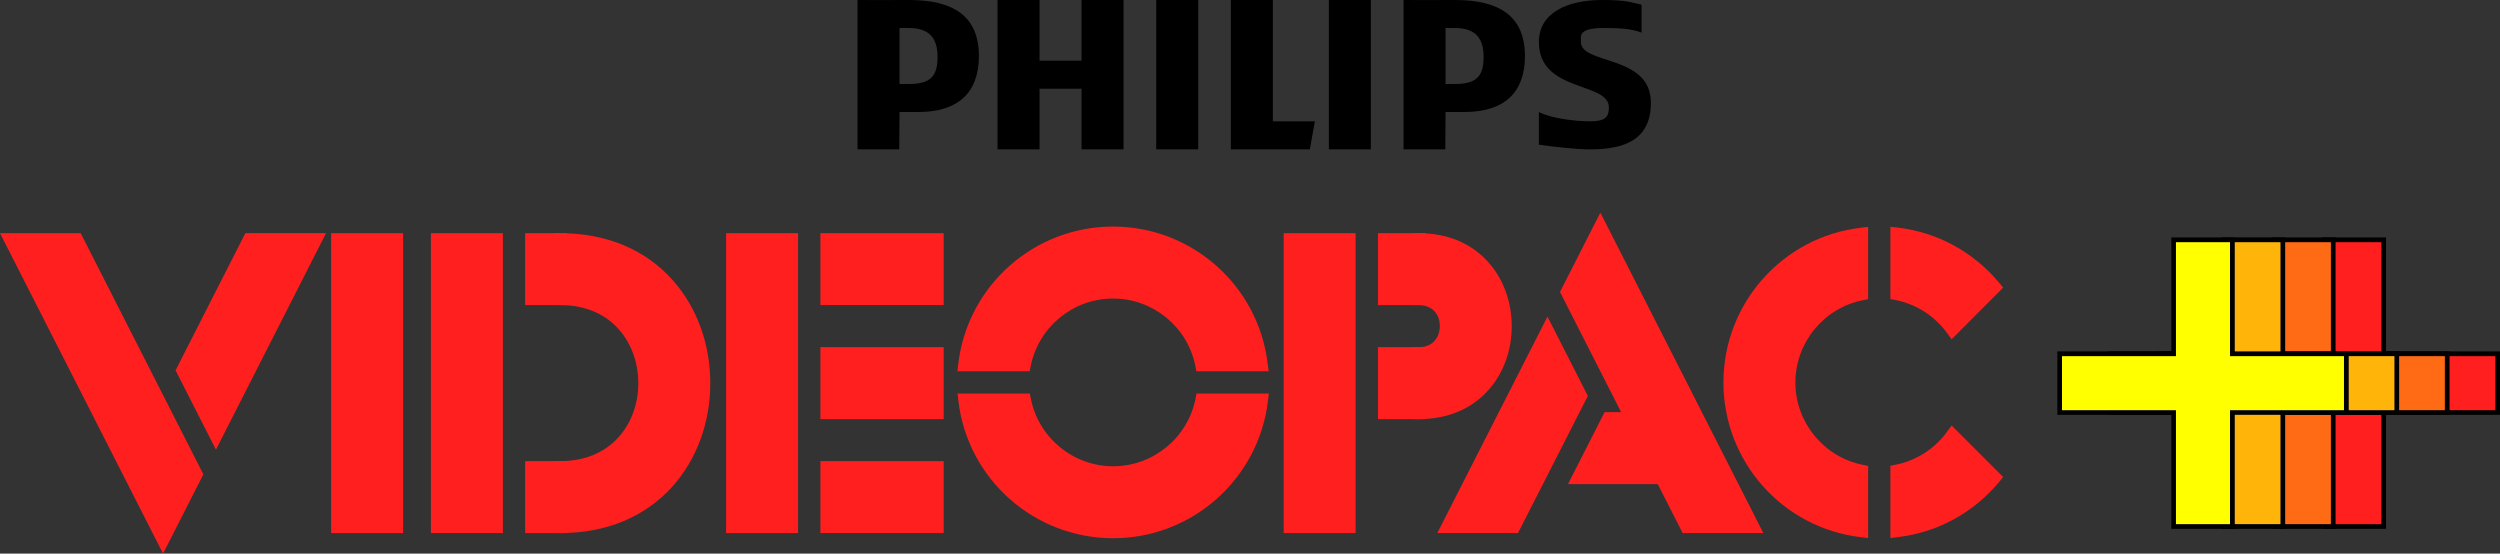<?xml version="1.0" encoding="utf-8"?>
<!-- Generator: Adobe Illustrator 26.0.2, SVG Export Plug-In . SVG Version: 6.00 Build 0)  -->
<svg version="1.1" xmlns="http://www.w3.org/2000/svg" xmlns:xlink="http://www.w3.org/1999/xlink" x="0px" y="0px"
	 viewBox="0 0 3839 850.1" style="enable-background:new 0 0 3839 850.1;" xml:space="preserve">
<rect x="0" y="0" width="3839" height="850.1" fill="#333333" stroke="none"/>
<style type="text/css">
	.st0{display:none;}
	.st1{display:inline;}
	.st2{fill:#FF1F1F;}
	.st3{fill:#FFFFFF;}
	.st4{fill:#FF1F1F;stroke:#FF1F1F;stroke-width:12.937;stroke-miterlimit:10;}
	.st5{fill:none;stroke:#FF1F1F;stroke-width:12.937;stroke-miterlimit:10;}
	.st6{fill:#FF1F1F;stroke:#000000;stroke-width:4.593;stroke-miterlimit:10;}
	.st7{fill:#FF6A15;stroke:#000000;stroke-width:4.593;stroke-miterlimit:10;}
	.st8{fill:#FFB40A;stroke:#000000;stroke-width:4.593;stroke-miterlimit:10;}
	.st9{fill:#FFFF00;stroke:#000000;stroke-width:4.593;stroke-miterlimit:10;}
	.st10{fill:#FFFFFF;stroke:#FFFFFF;stroke-width:12.937;stroke-miterlimit:10;}
	.st11{fill:none;stroke:#FFFFFF;stroke-width:12.937;stroke-miterlimit:10;}
	.st12{fill:#FF0074;stroke:#000000;stroke-width:4.593;stroke-miterlimit:10;}
	.st13{fill:#FF803A;stroke:#000000;stroke-width:4.593;stroke-miterlimit:10;}
	.st14{fill:#FFFFFF;stroke:#000000;stroke-width:4.593;stroke-miterlimit:10;}
	.st15{fill:#FF0074;stroke:#000000;stroke-width:7.253;stroke-miterlimit:10;}
	.st16{fill:#FF803A;stroke:#000000;stroke-width:7.253;stroke-miterlimit:10;}
	.st17{fill:#FFFF00;stroke:#000000;stroke-width:7.253;stroke-miterlimit:10;}
	.st18{fill:#FFFFFF;stroke:#000000;stroke-width:7.253;stroke-miterlimit:10;}
	.st19{fill:#FF1F1F;stroke:#000000;stroke-width:6.698;stroke-miterlimit:10;}
	.st20{fill:#FF6A15;stroke:#000000;stroke-width:6.698;stroke-miterlimit:10;}
	.st21{fill:#FFB40A;stroke:#000000;stroke-width:6.698;stroke-miterlimit:10;}
	.st22{fill:#FFFF00;stroke:#000000;stroke-width:6.698;stroke-miterlimit:10;}
	.st23{fill:#FF1F1F;stroke:#FF1F1F;stroke-width:20.346;stroke-miterlimit:10;}
	.st24{fill:none;stroke:#FF1F1F;stroke-width:20.346;stroke-miterlimit:10;}
	.st25{fill:#FF1F1F;stroke:#000000;stroke-width:7.222;stroke-miterlimit:10;}
	.st26{fill:#FF6A15;stroke:#000000;stroke-width:7.222;stroke-miterlimit:10;}
	.st27{fill:#FFB40A;stroke:#000000;stroke-width:7.222;stroke-miterlimit:10;}
	.st28{fill:#FFFF00;stroke:#000000;stroke-width:7.222;stroke-miterlimit:10;}
	.st29{fill:#FFFFFF;stroke:#FFFFFF;stroke-width:20.346;stroke-miterlimit:10;}
	.st30{fill:none;stroke:#FFFFFF;stroke-width:20.346;stroke-miterlimit:10;}
	.st31{fill:#FF0074;stroke:#000000;stroke-width:7.222;stroke-miterlimit:10;}
	.st32{fill:#FF803A;stroke:#000000;stroke-width:7.222;stroke-miterlimit:10;}
	.st33{fill:#FFFFFF;stroke:#000000;stroke-width:7.222;stroke-miterlimit:10;}
	.st34{stroke:#000000;stroke-width:12.937;stroke-miterlimit:10;}
	.st35{fill:none;stroke:#000000;stroke-width:12.937;stroke-miterlimit:10;}
	.st36{stroke:#000000;stroke-width:20.346;stroke-miterlimit:10;}
	.st37{fill:none;stroke:#000000;stroke-width:20.346;stroke-miterlimit:10;}
	.st38{fill:none;stroke:#000000;stroke-width:7.253;stroke-miterlimit:10;}
	.st39{fill:none;stroke:#000000;stroke-width:4.593;stroke-miterlimit:10;}
	.st40{fill:none;stroke:#000000;stroke-width:7.222;stroke-miterlimit:10;}
	.st41{fill:none;stroke:#FFFFFF;stroke-width:7.253;stroke-miterlimit:10;}
	.st42{fill:none;stroke:#FFFFFF;stroke-width:4.593;stroke-miterlimit:10;}
	.st43{fill:none;stroke:#FFFFFF;stroke-width:7.222;stroke-miterlimit:10;}
	.st44{fill:#FF1F1F;stroke:#000000;stroke-width:4.58;stroke-miterlimit:10;}
	.st45{fill:#FF6A15;stroke:#000000;stroke-width:4.58;stroke-miterlimit:10;}
	.st46{fill:#FFB40A;stroke:#000000;stroke-width:4.58;stroke-miterlimit:10;}
	.st47{fill:#FFFF00;stroke:#000000;stroke-width:4.58;stroke-miterlimit:10;}
	.st48{fill:#FF0074;stroke:#000000;stroke-width:4.58;stroke-miterlimit:10;}
	.st49{fill:#FF803A;stroke:#000000;stroke-width:4.58;stroke-miterlimit:10;}
	.st50{fill:#FFFFFF;stroke:#000000;stroke-width:4.58;stroke-miterlimit:10;}
	.st51{fill:#FF0074;}
	.st52{fill:#FF803A;}
	.st53{fill:#FFFF00;}
	.st54{fill:#FF6A15;}
	.st55{fill:#FFB40A;}
	.st56{fill:none;stroke:#000000;stroke-width:4.58;stroke-miterlimit:10;}
	.st57{fill:none;stroke:#FFFFFF;stroke-width:4.58;stroke-miterlimit:10;}
</style>
<g id="copy_with_strokes" class="st0">
	<g class="st1">
		<g>
			
				<rect x="847.2" y="543.7" transform="matrix(-1.836970e-16 1 -1 -1.836970e-16 1458.345 -326.708)" class="st23" width="90.7" height="44.2"/>
			
				<rect x="1365.8" y="480.8" transform="matrix(-1.836970e-16 1 -1 -1.836970e-16 1976.965 -845.328)" class="st23" width="90.7" height="170"/>
			
				<rect x="2168.2" y="539.2" transform="matrix(-1.836970e-16 1 -1 -1.836970e-16 2779.405 -1647.772)" class="st23" width="90.7" height="53.3"/>
			<rect x="571" y="520.5" class="st23" width="90.7" height="442.6"/>
			<rect x="724.9" y="520.5" class="st23" width="90.7" height="442.6"/>
			<g>
				<path class="st2" d="M914.6,963.1c0-30.2,0-60.5,0-90.7c174.1,0,174.1-261.2,0-261.2c0-30.2,0-60.5,0-90.7
					C1209.7,520.5,1209.7,963.1,914.6,963.1z"/>
				<path class="st24" d="M914.6,963.1c0-30.2,0-60.5,0-90.7c174.1,0,174.1-261.2,0-261.2c0-30.2,0-60.5,0-90.7
					C1209.7,520.5,1209.7,963.1,914.6,963.1z"/>
			</g>
			<rect x="1180.7" y="520.5" class="st23" width="90.7" height="442.6"/>
			
				<rect x="1365.8" y="656.8" transform="matrix(-1.836970e-16 1 -1 -1.836970e-16 2152.913 -669.38)" class="st23" width="90.7" height="170"/>
			
				<rect x="2168.2" y="715.1" transform="matrix(-1.836970e-16 1 -1 -1.836970e-16 2955.353 -1471.825)" class="st23" width="90.7" height="53.3"/>
			<rect x="2041.5" y="520.5" class="st23" width="90.7" height="442.6"/>
			<path class="st23" d="M2240.2,787.1c0-30.3,0-60.4,0-90.7c56.2,0,56.2-85.3,0-85.3c0-30.3,0-60.4,0-90.7
				C2417.4,520.5,2417.4,787.1,2240.2,787.1z"/>
			<path class="st23" d="M1630.9,713.2c12.7-64,69.2-112.3,137-112.3c67.8,0,124.3,48.3,137,112.3h91.8
				c-13.6-114.3-110.8-203-228.8-203c-118,0-215.2,88.7-228.8,203H1630.9z"/>
			<path class="st23" d="M1904.9,768.1c-12.7,64-69.2,112.3-137,112.3c-67.8,0-124.3-48.3-137-112.3h-91.8
				c13.6,114.3,110.8,203,228.8,203c118,0,215.2-88.7,228.8-203H1904.9z"/>
			<polygon class="st23" points="434.6,520.5 332.1,722.1 382.9,822 536.4,520.5 			"/>
			<polygon class="st23" points="301.3,782.5 168,520.5 66.2,520.5 301.3,982.5 352.2,882.5 301.3,782.5 			"/>
			<path class="st23" d="M2923.2,877.7c-64-12.7-112.3-69.2-112.3-137c0-67.8,48.3-124.3,112.3-137v-91.8
				c-114.3,13.6-203,110.8-203,228.8s88.7,215.2,203,228.8V877.7z"/>
			<path class="st23" d="M3063.5,658.5l64.6-64.6c-36.8-44.4-89.9-74.8-150.2-82v91.8C3013,610.6,3043.3,630.7,3063.5,658.5z"/>
			<path class="st23" d="M3063.5,822.8c-20.3,27.8-50.5,47.8-85.5,54.8v91.8c60.3-7.1,113.4-37.5,150.2-82L3063.5,822.8z"/>
			<polygon class="st23" points="2532.8,796.8 2486.7,887.5 2668.3,887.5 2649.8,796.8 			"/>
			<polygon class="st23" points="2386.7,963.1 2489.3,761.5 2438.4,661.5 2284.9,963.1 			"/>
			<polygon class="st23" points="2520,701 2653.4,963.1 2755.1,963.1 2520,501.1 2469.2,601.1 2520,701.1 			"/>
			<g>
				<polygon class="st25" points="3905.2,696.4 3729.3,696.4 3729.3,520.5 3638.6,520.5 3638.6,696.4 3462.6,696.4 3462.6,787.1 
					3638.6,787.1 3638.6,963.1 3729.3,963.1 3729.3,787.1 3905.2,787.1 				"/>
				<polygon class="st26" points="3827.4,696.4 3651.4,696.4 3651.4,520.5 3560.7,520.5 3560.7,696.4 3384.8,696.4 3384.8,787.1 
					3560.7,787.1 3560.7,963.1 3651.4,963.1 3651.4,787.1 3827.4,787.1 				"/>
				<polygon class="st27" points="3749.5,696.4 3573.6,696.4 3573.6,520.5 3482.9,520.5 3482.9,696.4 3307,696.4 3307,787.1 
					3482.9,787.1 3482.9,963.1 3573.6,963.1 3573.6,787.1 3749.5,787.1 				"/>
				<polygon class="st28" points="3671.7,696.4 3495.8,696.4 3495.8,520.5 3405.1,520.5 3405.1,696.4 3229.1,696.4 3229.1,787.1 
					3405.1,787.1 3405.1,963.1 3495.8,963.1 3495.8,787.1 3671.7,787.1 				"/>
			</g>
		</g>
		<g>
			<path d="M2295.5,150.3c-26.2,0-79.2,0.3-79.2,0v230.5h64.4l0.4-57.6h28.8c61.4,0,93.7-29.6,93.7-86.4
				C2403.6,174.4,2363.3,150.3,2295.5,150.3z M2295.5,280h-14.4v-86.4c3.8-0.2,11,0,14.4,0c32.5,0,44.3,16.6,44.3,44.6
				C2339.8,267,2329.8,280,2295.5,280z"/>
			<polygon points="1719.2,380.9 1719.2,287.2 1654.3,287.2 1654.3,380.9 1589.5,380.9 1589.5,150.3 1654.3,150.3 1654.3,244 
				1719.2,244 1719.2,150.3 1784,150.3 1784,380.9 			"/>
			<polygon points="1834.4,380.9 1834.4,150.3 1892.1,150.3 1899.3,150.3 1899.3,380.9 			"/>
			<polygon points="2071.7,380.9 1949.7,380.9 1949.7,150.3 2014.5,150.3 2014.5,337.6 2079.4,337.6 			"/>
			<rect x="2101" y="150.3" width="64.8" height="230.5"/>
			<path d="M2490,208v7.2c0,35.4,108,19.1,108,93.6c0,55.9-38.5,72-93.6,72c-21.7,0-56.7-4-79.2-7.2v-50.4
				c19.9,10.2,57.6,14.4,79.2,14.4c24.4,0,28.8-7.6,28.8-21.6c0-39.7-108.1-22.6-108.1-100.9c0-45.4,44.4-64.8,97.7-64.8
				c37.8,0,43.6,3.5,60.8,7.2v43.2c-15.4-6.5-36.8-7.2-57.6-7.2C2507.1,193.6,2490,195.9,2490,208z"/>
			<path d="M1452.6,150.3c-26.2,0-79.2,0.3-79.2,0v230.5h64.5l0.4-57.6h28.8c61.4,0,93.7-29.6,93.7-86.4
				C1560.7,174.4,1520.4,150.3,1452.6,150.3z M1452.6,280h-14.4v-86.4c3.9-0.2,11,0,14.4,0c32.5,0,44.3,16.6,44.3,44.6
				C1496.9,267,1486.9,280,1452.6,280z"/>
		</g>
	</g>
</g>
<g id="Layer_1">
	<g>
		<g>
			<g>
				
					<rect x="793.4" y="391.3" transform="matrix(-1.836970e-16 1 -1 -1.836970e-16 1251.784 -425.168)" class="st2" width="90.2" height="43.9"/>
				<path class="st2" d="M870.6,468.5h-64.2V358.1h64.2V468.5z M826.6,448.3h23.7v-70h-23.7V448.3z"/>
			</g>
			<g>
				
					<rect x="793.4" y="741.4" transform="matrix(-1.836970e-16 1 -1 -1.836970e-16 1601.838 -75.115)" class="st2" width="90.2" height="43.9"/>
				<path class="st2" d="M870.6,818.6h-64.2V708.1h64.2V818.6z M826.6,798.4h23.7v-70h-23.7V798.4z"/>
			</g>
			<g>
				
					<rect x="1309.3" y="328.8" transform="matrix(-1.836970e-16 1 -1 -1.836970e-16 1767.69 -941.073)" class="st2" width="90.2" height="169.1"/>
				<path class="st2" d="M1449.1,468.5h-189.3V358.1h189.3V468.5z M1279.9,448.3h148.9v-70h-148.9V448.3z"/>
			</g>
			<g>
				
					<rect x="2107.5" y="386.8" transform="matrix(-1.836970e-16 1 -1 -1.836970e-16 2565.929 -1739.317)" class="st2" width="90.2" height="53"/>
				<path class="st2" d="M2189.2,468.5H2116V358.1h73.2V468.5z M2136.2,448.3h32.8v-70h-32.8V448.3z"/>
			</g>
			<g>
				
					<rect x="1309.3" y="678.8" transform="matrix(-1.836970e-16 1 -1 -1.836970e-16 2117.743 -591.02)" class="st2" width="90.2" height="169.1"/>
				<path class="st2" d="M1449.1,818.6h-189.3V708.1h189.3V818.6z M1279.9,798.4h148.9v-70h-148.9V798.4z"/>
			</g>
			<g>
				<rect x="518.6" y="368.2" class="st2" width="90.2" height="440.3"/>
				<path class="st2" d="M619,818.6H508.5V358.1H619V818.6z M528.8,798.4h70v-420h-70V798.4z"/>
			</g>
			<g>
				<rect x="671.8" y="368.2" class="st2" width="90.2" height="440.3"/>
				<path class="st2" d="M772.1,818.6H661.7V358.1h110.5V818.6z M681.9,798.4h70v-420h-70V798.4z"/>
			</g>
			<g>
				<path class="st2" d="M860.4,808.5c0-30.1,0-60.1,0-90.2c173.2,0,173.2-259.8,0-259.8c0-30.1,0-60.1,0-90.2
					C1154,368.2,1154,808.5,860.4,808.5z"/>
				<g>
					<path class="st2" d="M860.4,818.6h-10.1V708.1h10.1c37.2,0,68.2-12.9,89.9-37.2c19.3-21.7,29.9-51,29.9-82.6
						c0-57.7-37.5-119.8-119.8-119.8h-10.1V358.1h10.1c71,0,130.7,25,172.7,72.2c37.1,41.8,57.6,97.9,57.6,158.1
						s-20.5,116.3-57.6,158.1C991.1,793.6,931.4,818.6,860.4,818.6z M870.6,728.1v70.1c60.6-2.2,111.4-24.7,147.4-65.2
						c33.8-38.1,52.5-89.4,52.5-144.6s-18.6-106.5-52.5-144.6c-36-40.5-86.8-63-147.4-65.2v70.1c38.7,2.2,71.3,17.2,94.9,43.7
						c22.6,25.4,35,59.5,35,96s-12.4,70.6-35,96C941.9,710.9,909.2,725.9,870.6,728.1z"/>
				</g>
			</g>
			<g>
				<rect x="1125.1" y="368.2" class="st2" width="90.2" height="440.3"/>
				<path class="st2" d="M1225.4,818.6H1115V358.1h110.5V818.6z M1135.2,798.4h70v-420h-70V798.4z"/>
			</g>
			<g>
				
					<rect x="1309.3" y="503.8" transform="matrix(-1.836970e-16 1 -1 -1.836970e-16 1942.716 -766.047)" class="st2" width="90.2" height="169.1"/>
				<path class="st2" d="M1449.1,643.6h-189.3V533.1h189.3V643.6z M1279.9,623.3h148.9v-70h-148.9V623.3z"/>
			</g>
			<g>
				
					<rect x="2107.5" y="561.8" transform="matrix(-1.836970e-16 1 -1 -1.836970e-16 2740.956 -1564.291)" class="st2" width="90.2" height="53"/>
				<path class="st2" d="M2189.2,643.6H2116V533.1h73.2V643.6z M2136.2,623.3h32.8v-70h-32.8V623.3z"/>
			</g>
			<g>
				<rect x="1981.4" y="368.2" class="st2" width="90.2" height="440.3"/>
				<path class="st2" d="M2081.7,818.6h-110.5V358.1h110.5V818.6z M1991.5,798.4h70v-420h-70V798.4z"/>
			</g>
			<g>
				<path class="st2" d="M2179.1,633.4c0-30.2,0-60,0-90.2c55.9,0,55.9-84.8,0-84.8c0-30.2,0-60,0-90.2
					C2355.4,368.2,2355.4,633.4,2179.1,633.4z"/>
				<path class="st2" d="M2179.1,643.6H2169V533.1h10.1c10.1,0,18.1-3.3,23.9-9.8c5.1-5.8,8-13.9,8-22.5c0-22.3-16-32.3-31.8-32.3
					H2169V358.1h10.1c43.8,0,80.7,15.5,106.7,44.9c23,25.9,35.6,60.7,35.6,97.9c0,37.2-12.6,72-35.6,97.9
					C2259.8,628.1,2222.9,643.6,2179.1,643.6z M2189.2,552.5V623c76.8-4.9,111.9-65.6,111.9-122.2c0-56.6-35.1-117.3-111.9-122.2
					v70.5c27.6,4.7,42,28.3,42,51.7c0,13.6-4.6,26.3-13,35.8C2210.7,545.2,2200.8,550.6,2189.2,552.5z"/>
			</g>
			<g>
				<path class="st2" d="M1573,560c12.7-63.7,68.9-111.7,136.3-111.7c67.4,0,123.6,48,136.3,111.7h91.3
					C1923.4,446.2,1826.6,358,1709.3,358s-214.1,88.2-227.6,201.9H1573z"/>
				<path class="st2" d="M1948.2,570.1h-111l-1.6-8.1c-11.9-60-65.1-103.6-126.4-103.6c-61.3,0-114.4,43.6-126.4,103.6l-1.6,8.1
					h-111l1.3-11.3c14.2-120.2,116.4-210.9,237.6-210.9c121.2,0,223.4,90.7,237.6,210.9L1948.2,570.1z M1853.6,549.8h71.5
					c-17.9-104.4-108.8-181.7-215.9-181.7c-107.1,0-198,77.3-215.9,181.7h71.5c16.8-65.2,76.3-111.7,144.4-111.7
					C1777.4,438.1,1836.8,484.6,1853.6,549.8z"/>
			</g>
			<g>
				<path class="st2" d="M1845.6,614.5c-12.7,63.7-68.9,111.7-136.3,111.7c-67.4,0-123.6-48-136.3-111.7h-91.3
					c13.5,113.7,110.2,201.9,227.6,201.9c117.4,0,214.1-88.2,227.6-201.9H1845.6z"/>
				<path class="st2" d="M1709.3,826.5c-121.2,0-223.4-90.7-237.6-210.9l-1.3-11.3h111l1.6,8.1c11.9,60,65.1,103.6,126.4,103.6
					c61.3,0,114.4-43.6,126.4-103.6l1.6-8.1h111l-1.3,11.3C1932.6,735.9,1830.5,826.5,1709.3,826.5z M1493.4,624.6
					c17.9,104.4,108.8,181.7,215.9,181.7c107.1,0,198-77.3,215.9-181.7h-71.5c-16.8,65.2-76.3,111.7-144.4,111.7
					c-68.1,0-127.5-46.5-144.4-111.7H1493.4z"/>
			</g>
			<g>
				<polygon class="st2" points="383,368.2 280.9,568.7 331.6,668.2 484.2,368.2 				"/>
				<path class="st2" d="M331.6,690.5l-62-121.8l107.2-210.7h123.9L331.6,690.5z M292.3,568.7l39.3,77.2l136.2-267.6h-78.5
					L292.3,568.7z"/>
			</g>
			<g>
				<polygon class="st2" points="250.4,628.8 117.7,368.2 16.5,368.2 250.4,827.8 301,728.3 250.4,628.8 				"/>
				<path class="st2" d="M250.4,850.1L0,358.1h123.9l127.6,250.8l0,0l60.8,119.5L250.4,850.1z M33,378.3l217.4,427.1l39.3-77.2
					l-40.4-79.5v0l-7.8-15.4L111.5,378.3H33z"/>
			</g>
			<g>
				<path class="st2" d="M2858.5,723.5c-63.7-12.7-111.7-68.9-111.7-136.3c0-67.4,48-123.6,111.7-136.3v-91.3
					c-113.7,13.5-201.9,110.2-201.9,227.6s88.2,214.1,201.9,227.6V723.5z"/>
				<path class="st2" d="M2868.7,826.2l-11.3-1.3c-120.2-14.2-210.9-116.4-210.9-237.6c0-121.2,90.7-223.4,210.9-237.6l11.3-1.3v111
					l-8.1,1.6c-60,11.9-103.6,65.1-103.6,126.4c0,61.3,43.6,114.4,103.6,126.4l8.1,1.6V826.2z M2848.4,371.3
					c-104.4,17.9-181.7,108.8-181.7,215.9c0,107.1,77.3,198,181.7,215.9v-71.5c-65.2-16.8-111.7-76.3-111.7-144.4
					c0-68.1,46.5-127.5,111.7-144.4V371.3z"/>
			</g>
			<g>
				<path class="st2" d="M2998.1,505.5l64.3-64.3c-36.6-44.2-89.4-74.4-149.4-81.5v91.3C2947.9,457.9,2978,477.8,2998.1,505.5z"/>
				<path class="st2" d="M2996.9,521l-7-9.6c-19.2-26.3-47.2-44.3-78.9-50.6l-8.1-1.6v-111l11.3,1.3c61.1,7.2,116.5,37.5,156,85.1
					l5.9,7.1L2996.9,521z M2923.2,442.9c29.6,7.6,55.9,24.1,75.8,47.4l49.6-49.6c-33.1-36.8-77-61-125.4-69.3V442.9z"/>
			</g>
			<g>
				<path class="st2" d="M2998.1,669c-20.2,27.7-50.3,47.6-85.1,54.5v91.3c59.9-7.1,112.8-37.3,149.4-81.5L2998.1,669z"/>
				<path class="st2" d="M2902.9,826.2v-111l8.1-1.6c31.7-6.3,59.7-24.3,78.9-50.6l7-9.6l79.2,79.2l-5.9,7.1
					c-39.5,47.6-94.8,77.9-156,85.1L2902.9,826.2z M2923.2,731.6v71.5c48.4-8.3,92.4-32.6,125.4-69.3l-49.6-49.6
					C2979.1,707.5,2952.7,724,2923.2,731.6z"/>
			</g>
			<g>
				<polygon class="st2" points="2470.2,643.1 2424.3,733.3 2605,733.3 2586.5,643.1 				"/>
				<path class="st2" d="M2617.4,743.4h-209.6l56.2-110.5h130.8L2617.4,743.4z M2440.8,723.2h151.8l-14.3-70h-101.9L2440.8,723.2z"
					/>
			</g>
			<g>
				<polygon class="st2" points="2324.8,808.5 2426.9,607.9 2376.3,508.5 2223.6,808.5 				"/>
				<path class="st2" d="M2331,818.6h-123.9l169.2-332.4l62,121.8L2331,818.6z M2240.1,798.4h78.5l96.9-190.4l-39.3-77.2
					L2240.1,798.4z"/>
			</g>
			<g>
				<polygon class="st2" points="2457.5,547.8 2590.1,808.5 2691.3,808.5 2457.5,348.9 2406.9,448.4 2457.5,547.8 				"/>
				<path class="st2" d="M2707.8,818.6h-123.9l-127.6-250.8l0,0l-60.8-119.5l62-121.8L2707.8,818.6z M2596.3,798.4h78.5
					l-217.4-427.1l-39.3,77.2l40.4,79.5v0l7.8,15.4L2596.3,798.4z"/>
			</g>
			<g>
				<g>
					<polygon class="st2" points="3835.4,543.2 3660.4,543.2 3660.4,368.2 3570.2,368.2 3570.2,543.2 3395.1,543.2 3395.1,633.4 
						3570.2,633.4 3570.2,808.5 3660.4,808.5 3660.4,633.4 3835.4,633.4 					"/>
					<path d="M3664,812.1h-97.4V637h-175v-97.4h175v-175h97.4v175h175V637h-175V812.1z M3573.8,804.9h83v-175h175v-83h-175v-175h-83
						v175h-175v83h175V804.9z"/>
				</g>
				<g>
					<polygon class="st54" points="3758,543.2 3582.9,543.2 3582.9,368.2 3492.7,368.2 3492.7,543.2 3317.7,543.2 3317.7,633.4 
						3492.7,633.4 3492.7,808.5 3582.9,808.5 3582.9,633.4 3758,633.4 					"/>
					<path d="M3586.5,812.1h-97.4V637h-175v-97.4h175v-175h97.4v175h175V637h-175V812.1z M3496.3,804.9h83v-175h175v-83h-175v-175
						h-83v175h-175v83h175V804.9z"/>
				</g>
				<g>
					<polygon class="st55" points="3680.5,543.2 3505.5,543.2 3505.5,368.2 3415.3,368.2 3415.3,543.2 3240.3,543.2 3240.3,633.4 
						3415.3,633.4 3415.3,808.5 3505.5,808.5 3505.5,633.4 3680.5,633.4 					"/>
					<path d="M3509.1,812.1h-97.4V637h-175v-97.4h175v-175h97.4v175h175V637h-175V812.1z M3418.9,804.9h83v-175h175v-83h-175v-175
						h-83v175h-175v83h175V804.9z"/>
				</g>
				<g>
					<polygon class="st53" points="3603.1,543.2 3428.1,543.2 3428.1,368.2 3337.9,368.2 3337.9,543.2 3162.8,543.2 3162.8,633.4 
						3337.9,633.4 3337.9,808.5 3428.1,808.5 3428.1,633.4 3603.1,633.4 					"/>
					<path d="M3431.7,812.1h-97.4V637h-175v-97.4h175v-175h97.4v175h175V637h-175V812.1z M3341.4,804.9h83v-175h175v-83h-175v-175
						h-83v175h-175v83h175V804.9z"/>
				</g>
			</g>
		</g>
		<g>
			<path d="M2234.1,0c-26.1,0-78.8,0.3-78.8,0v229.3h64.1l0.4-57.3h28.7c61.1,0,93.2-29.5,93.2-86C2341.6,23.9,2301.5,0,2234.1,0z
				 M2234.1,129h-14.3V43c3.8-0.2,11,0,14.3,0c32.4,0,44.1,16.6,44.1,44.4C2278.2,116.1,2268.3,129,2234.1,129z"/>
			<polygon points="1660.8,229.3 1660.8,136.2 1596.3,136.2 1596.3,229.3 1531.8,229.3 1531.8,0 1596.3,0 1596.3,93.2 1660.8,93.2 
				1660.8,0 1725.3,0 1725.3,229.3 			"/>
			<polygon points="1775.5,229.3 1775.5,0 1832.8,0 1840,0 1840,229.3 			"/>
			<polygon points="2011.4,229.3 1890.1,229.3 1890.1,0 1954.6,0 1954.6,186.3 2019.1,186.3 			"/>
			<rect x="2040.6" width="64.5" height="229.3"/>
			<path d="M2427.6,57.3v7.2c0,35.2,107.5,19,107.5,93.2c0,55.6-38.3,71.7-93.2,71.7c-21.6,0-56.4-4-78.8-7.2V172
				c19.8,10.2,57.3,14.3,78.8,14.3c24.3,0,28.7-7.6,28.7-21.5c0-39.5-107.5-22.5-107.5-100.3c0-45.2,44.2-64.5,97.2-64.5
				c37.6,0,43.4,3.5,60.5,7.2v43c-15.3-6.5-36.6-7.2-57.3-7.2C2444.6,43,2427.6,45.3,2427.6,57.3z"/>
			<path d="M1395.6,0c-26.1,0-78.8,0.3-78.8,0v229.3h64.1l0.4-57.3h28.7c61.1,0,93.2-29.5,93.2-86C1503.1,23.9,1463.1,0,1395.6,0z
				 M1395.6,129h-14.3V43c3.8-0.2,11,0,14.3,0c32.4,0,44.1,16.6,44.1,44.4C1439.7,116.1,1429.8,129,1395.6,129z"/>
		</g>
	</g>
</g>
</svg>
